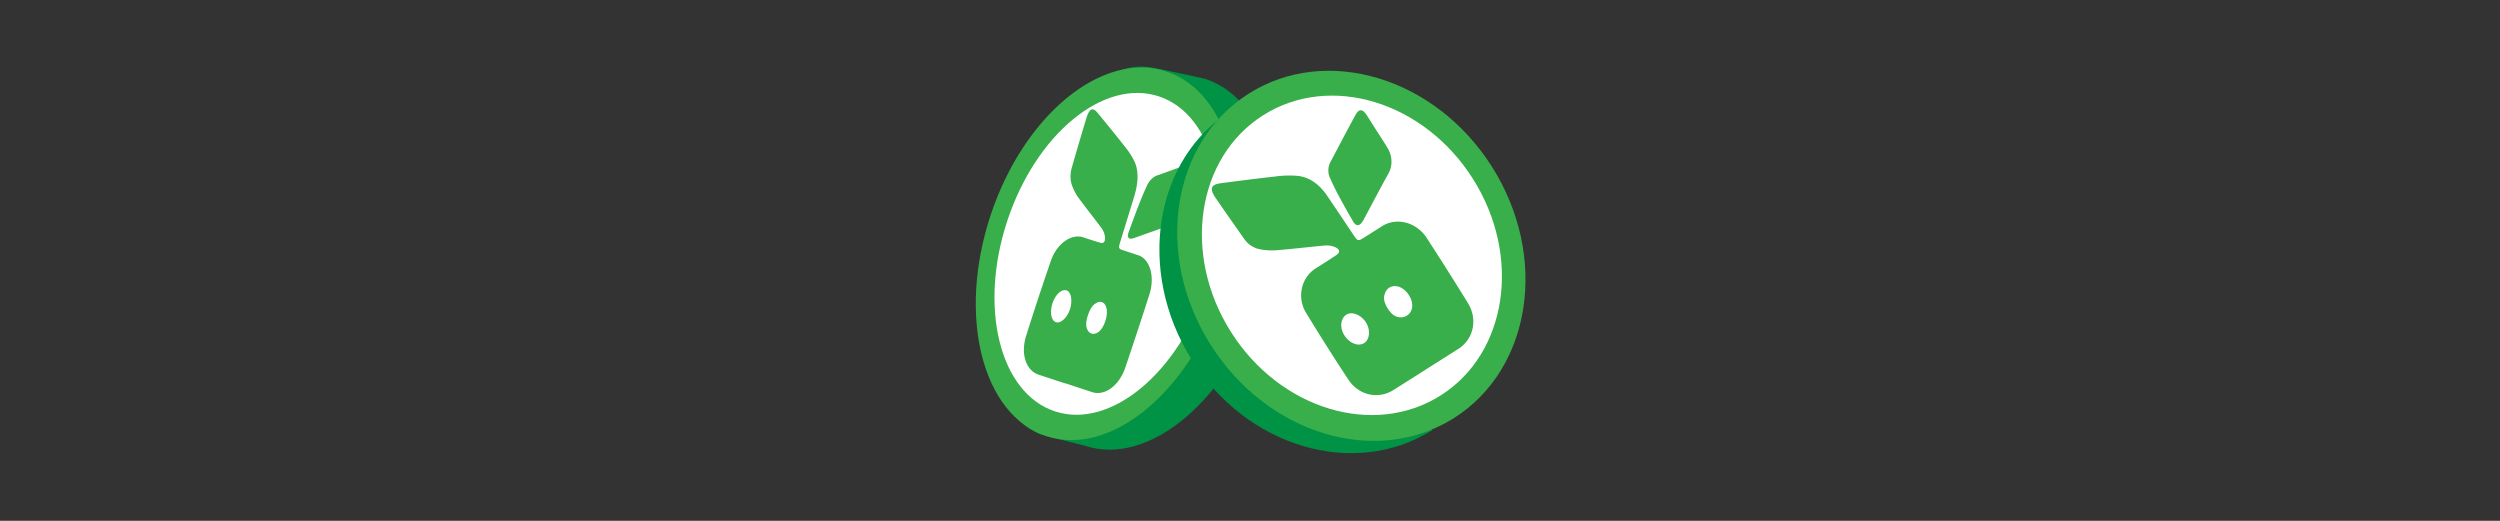 <svg id="Layer_1" data-name="Layer 1" xmlns="http://www.w3.org/2000/svg" viewBox="0 0 1920 400"><rect x="0" y="0" width="1920" height="400" fill="#333333" stroke="none"/><defs><style>.cls-1{fill:#009245;}.cls-2{fill:#38af4a;}.cls-3{fill:#fff;}</style></defs><path class="cls-1" d="M968.55,230c-25.49,77.32-86.13,128.55-135.27,112.35-1.71-.57-33.36-8.29-35-9-45.4-19.58-32.28-87.39-7.68-162C815,97.44,839.46,42.4,887.28,52.31c2.25.46,36.25,7.58,38.45,8.31C974.87,76.82,994,152.63,968.55,230Z"/><ellipse class="cls-2" cx="849.59" cy="194.89" rx="147.42" ry="93.69" transform="translate(398.51 940.75) rotate(-71.75)"/><ellipse class="cls-3" cx="850.02" cy="194.92" rx="127.37" ry="80.58" transform="translate(398.77 941.18) rotate(-71.75)"/><path class="cls-2" d="M818.1,294.49l-20.71-6.83c-9.51-3.33-13.7-16-9.27-29.88q9.07-28.84,19-57.6c4.5-13,15.48-20.74,24.49-18,4.37,1.44,8.73,2.87,13.2,4.19,2.81.93,4.23-.78,3.77-4.66a14,14,0,0,0-2.46-6.34c-6-8-12.2-15.8-18.13-23.87a38,38,0,0,1-4.6-8.89c-1.58-4-1.63-9.18-.15-14.23,3.61-12.46,7.22-24.91,11-37.33,2.38-7.74,4.89-9,8.68-4.42,7,8.5,14,17.06,20.83,25.78a57.12,57.12,0,0,1,7.71,12c3.32,7.63,2.55,16.82-.37,26.38q-5.22,17.17-10.6,34.51c-1.63,5.29-1.59,5.65,1.95,6.86l11.84,3.9c8.93,3.1,12.72,16.18,8.59,29.68q-9.09,28.38-18.66,56.63c-4.67,13.72-15.55,21.77-25.19,18.88l-21-6.94Zm3.56-56.73c2.23-6.78,1.05-13.84-2.76-14.82s-8.58,3.59-10.65,10.2-1,12.92,2.59,14.26S819.46,244.16,821.66,237.76Zm13.61,5.16a26.47,26.47,0,0,0-.78,3.25c-1.07,5.47,1.18,10,5,10.21h.1a5.88,5.88,0,0,0,3-.78c5.61-2.88,9.46-15.43,6.44-20.87a4.56,4.56,0,0,0-6.87-2.09c-3.35,1.6-5.23,5.16-6.86,10.18Z"/><path class="cls-2" d="M918.74,143.82c-1.51,4.58-2.93,9.25-4.54,13.76-2.34,7.29-7.37,13-12.79,14.52-9.84,3.3-19.58,6.89-29.37,10.33a13.2,13.2,0,0,1-2.7.81c-2.83.46-3.81-1.26-2.5-5,2.55-7.23,5.26-14.37,8-21.5,1.76-4.48,3.62-8.94,5.65-13.4,1.81-4.26,4.88-7.48,8.18-8.59,10.34-3.67,20.7-7.54,31-11,4.38-1.52,5.44.51,3.57,6.41l-4.54,13.76Z"/><path class="cls-1" d="M914.82,275.56c-42-67.67-28.68-153.78,31.32-191,2.09-1.3,71,43.9,73.14,42.75,59.36-31.79,72.29-51.86,112.81,13.45,40.1,64.64-.42,61-53.81,100.55-2.51,1.86,23.88,87.71,21.19,89.38C1039.47,367.92,956.8,343.23,914.82,275.56Z"/><ellipse class="cls-2" cx="1037.8" cy="196.41" rx="127.85" ry="147.42" transform="translate(55.87 585.54) rotate(-32.33)"/><ellipse class="cls-3" cx="1038.23" cy="196.02" rx="109.96" ry="127.37" transform="translate(56.15 585.71) rotate(-32.33)"/><path class="cls-2" d="M1095.14,283.74,1070,299.65c-11.71,7.2-26.57,4-34.57-8.27q-16.65-25.25-32.43-51.24c-7.12-11.78-3.66-26.74,7.09-33.78,5.3-3.36,10.59-6.71,15.89-10.24,3.41-2.15,3.24-4.5-.55-6.28a16.16,16.16,0,0,0-7.8-1.29c-12.58,1.15-25,2.63-37.56,3.67a48,48,0,0,1-12-.7,19.08,19.08,0,0,1-12.51-8c-7.47-10.61-14.94-21.21-22.25-31.94-4.52-6.72-3.28-9.86,4.21-10.85,13.89-1.84,27.8-3.61,41.73-5.15a78.13,78.13,0,0,1,17.58-.5c9.71,1.2,17,7.21,22.58,15.49q10.08,14.87,20.15,30c3.08,4.58,3.44,4.75,7.77,2.06l14.38-9.1c11-6.77,25.85-2.89,33.76,8.81q16.23,25,31.89,50.38c7.59,12.34,4.49,27.38-7,35l-25.55,16.17Zm-46-36c-3.82-6-11.06-9-15.44-5.86s-4.84,10.27-1,16,10.31,8.37,14.8,5.7S1052.67,253.55,1049.15,247.77Zm17.11-10.07a20.33,20.33,0,0,0,2.1,2.61c3.76,4.16,9.81,4.63,13.52,1.05a.47.47,0,0,0,.1-.1,8.51,8.51,0,0,0,2.08-3.29c2.71-7-4.63-17.92-12.16-18.15a7.73,7.73,0,0,0-8.18,5.38c-1.73,4.13-.37,8,2.48,12.41Z"/><path class="cls-2" d="M1057.57,100.88c2.58,4.07,5.32,8.12,7.75,12.24,4.16,6.43,4.45,14.51.75,20.59-6.26,11.31-12.18,22.7-18.27,34a19,19,0,0,1-1.8,3.05c-2.23,3-4.63,2.93-6.69-.49-3.92-6.58-7.6-13.29-11.24-20-2.27-4.25-4.41-8.59-6.41-13.09a14,14,0,0,1,.13-12.77c6.4-12,12.65-24.15,19.16-36,2.74-5.07,5.48-4.91,8.87.26l7.74,12.25Z"/></svg>